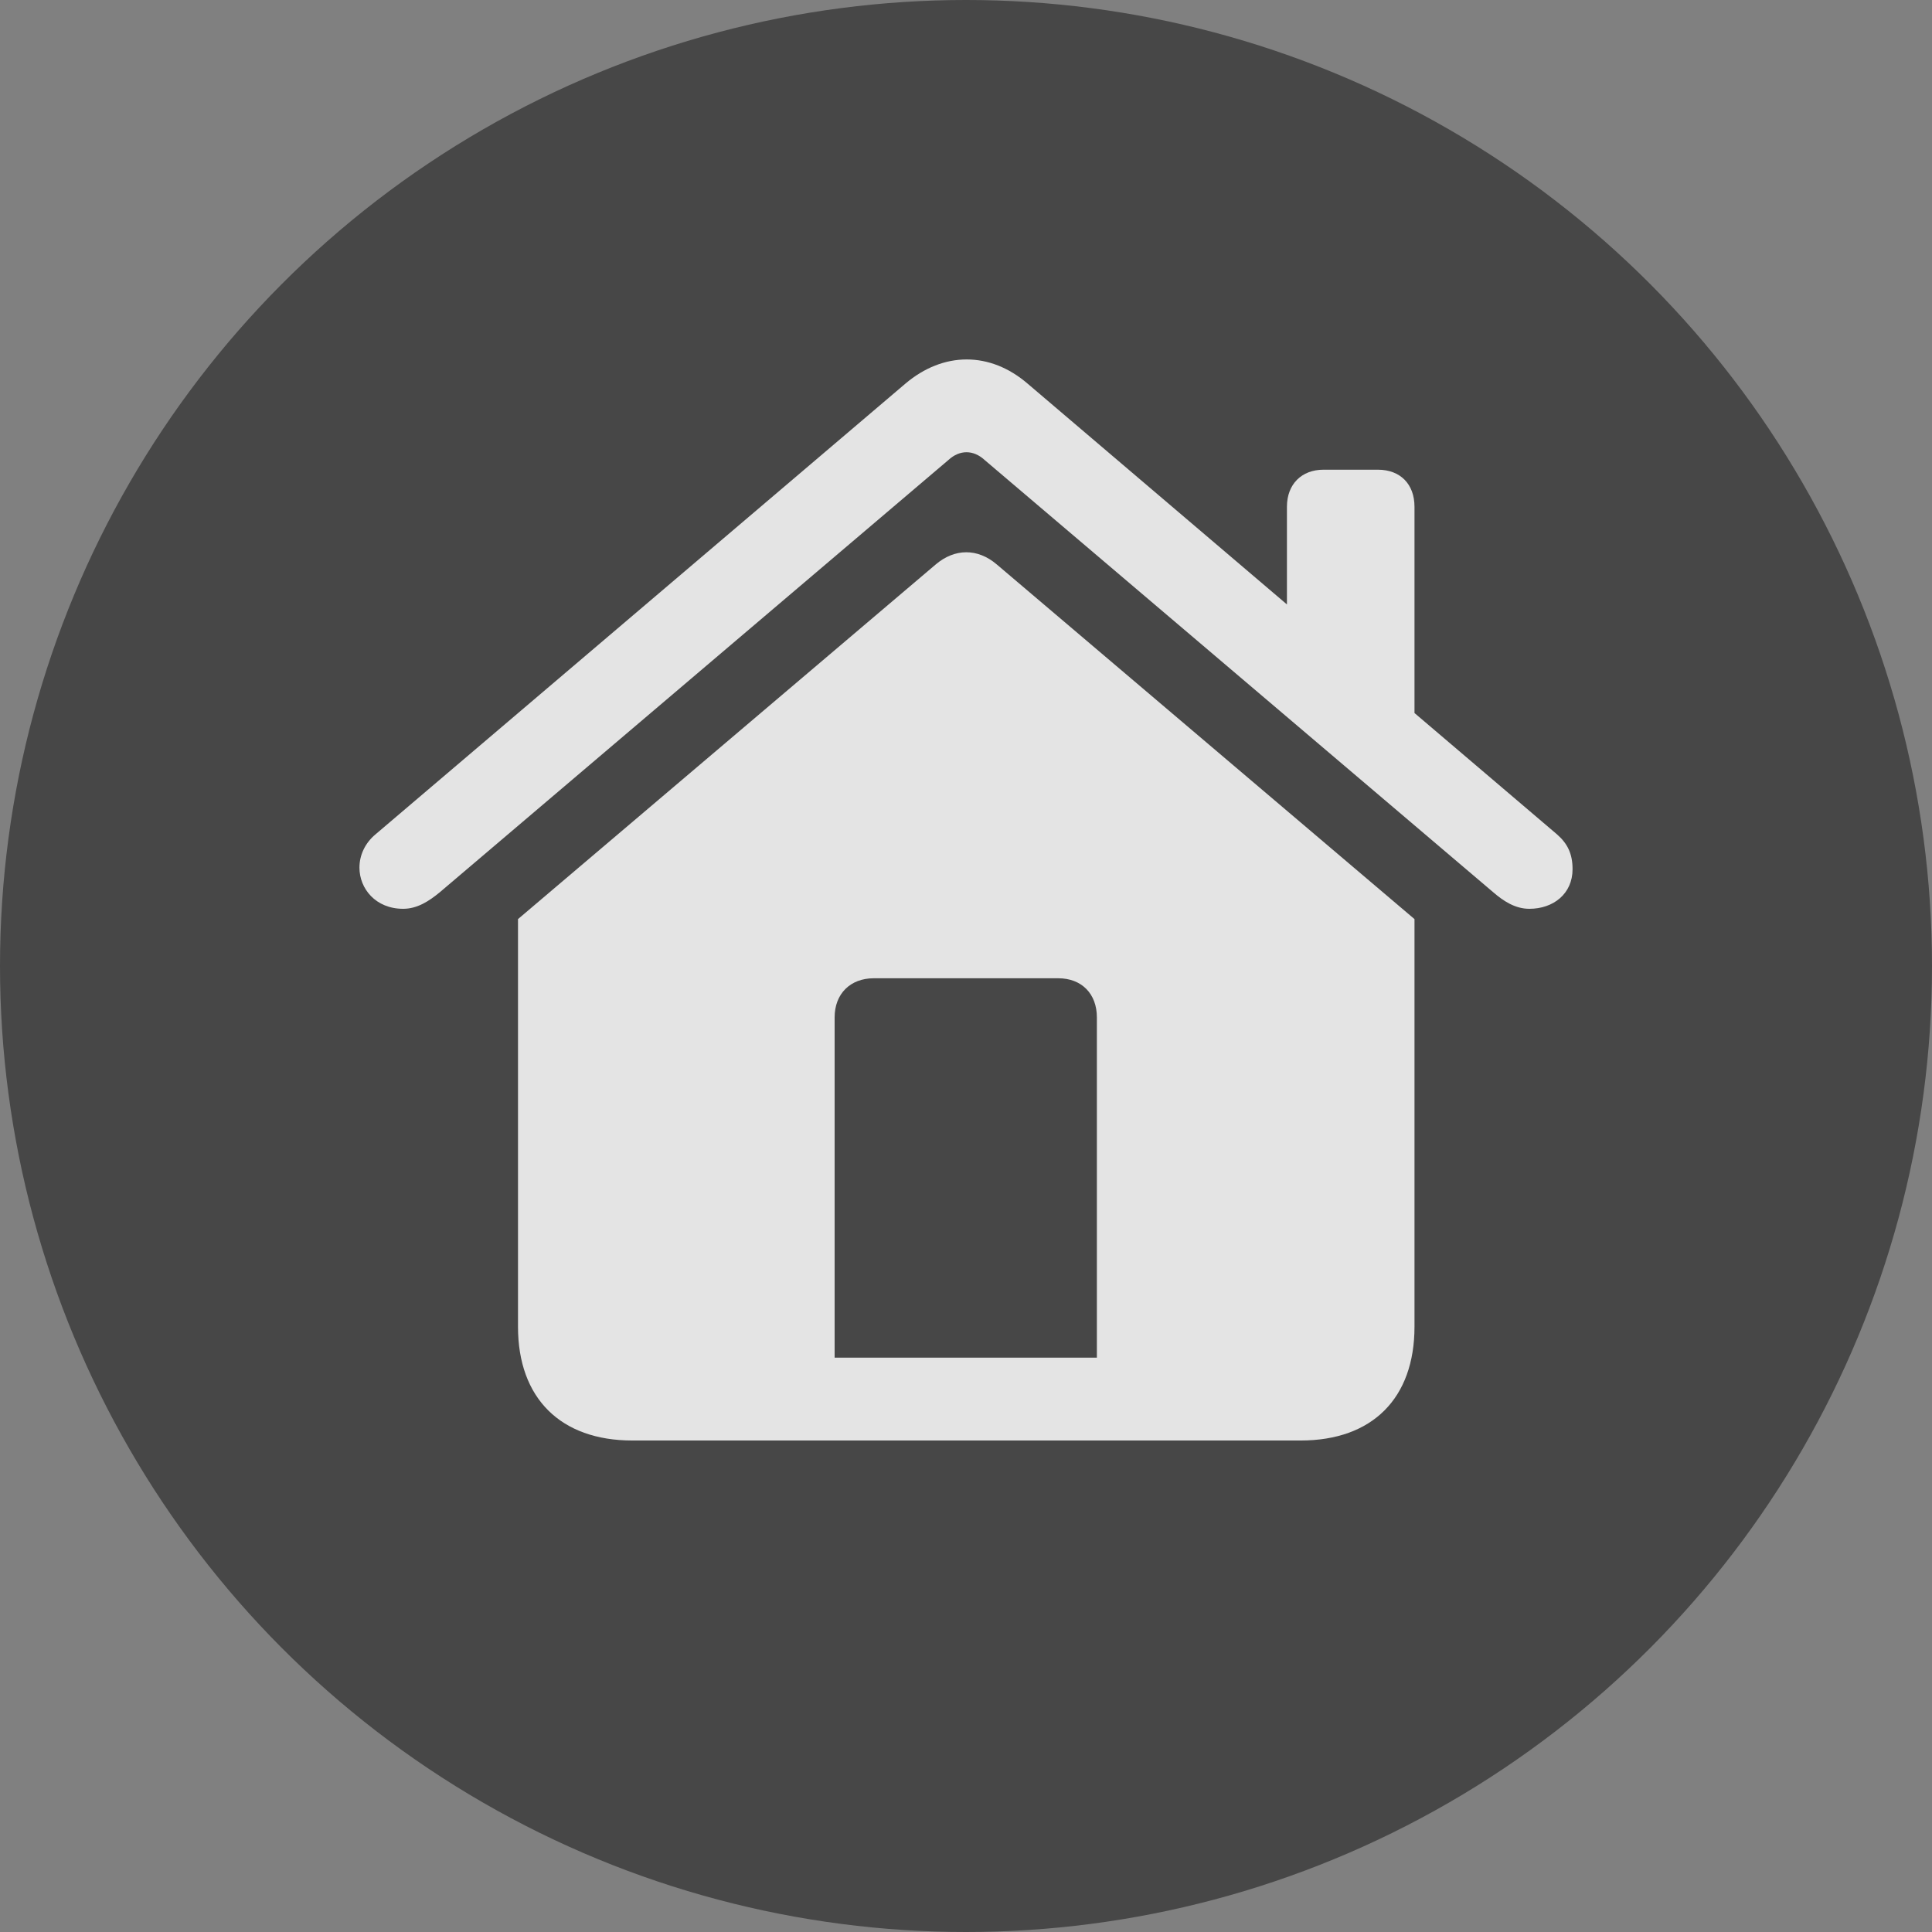 <svg width="43" height="43" viewBox="0 0 43 43" fill="none" xmlns="http://www.w3.org/2000/svg">
<rect x="0" y="0" width="43" height="43" fill="#808080" stroke="none"/>
<g clip-path="url(#clip0_387_76)">
<circle cx="21.5" cy="21.5" r="21.5" fill="#474747"/>
<g clip-path="url(#clip1_387_76)">
<path d="M24.413 30.217H18.576V22.644C18.576 22.117 18.927 21.773 19.447 21.773H23.553C24.073 21.773 24.413 22.117 24.413 22.644V30.217ZM11.529 29.529C11.529 31.122 12.479 32.061 14.074 32.061H28.948C30.543 32.061 31.482 31.122 31.482 29.529V20.456L22.184 12.562C21.755 12.196 21.245 12.207 20.827 12.562L11.529 20.456V29.529ZM8 19.31C8 19.78 8.362 20.227 8.973 20.227C9.289 20.227 9.55 20.055 9.787 19.86L21.11 10.237C21.359 10.008 21.664 10.008 21.913 10.237L33.236 19.86C33.462 20.055 33.722 20.227 34.039 20.227C34.57 20.227 35 19.895 35 19.345C35 19.001 34.887 18.772 34.649 18.566L22.874 8.541C22.037 7.82 20.997 7.82 20.148 8.541L8.362 18.566C8.113 18.772 8 19.047 8 19.31ZM28.643 14.143L31.482 16.572V11.279C31.482 10.775 31.166 10.454 30.668 10.454H29.457C28.971 10.454 28.643 10.775 28.643 11.279V14.143Z" fill="white" fill-opacity="0.85"/>
</g>
</g>
<defs>
<clipPath id="clip0_387_76">
<rect width="43" height="43" fill="white"/>
</clipPath>
<clipPath id="clip1_387_76">
<rect width="27" height="26" fill="white" transform="translate(8 8)"/>
</clipPath>
</defs>
</svg>
